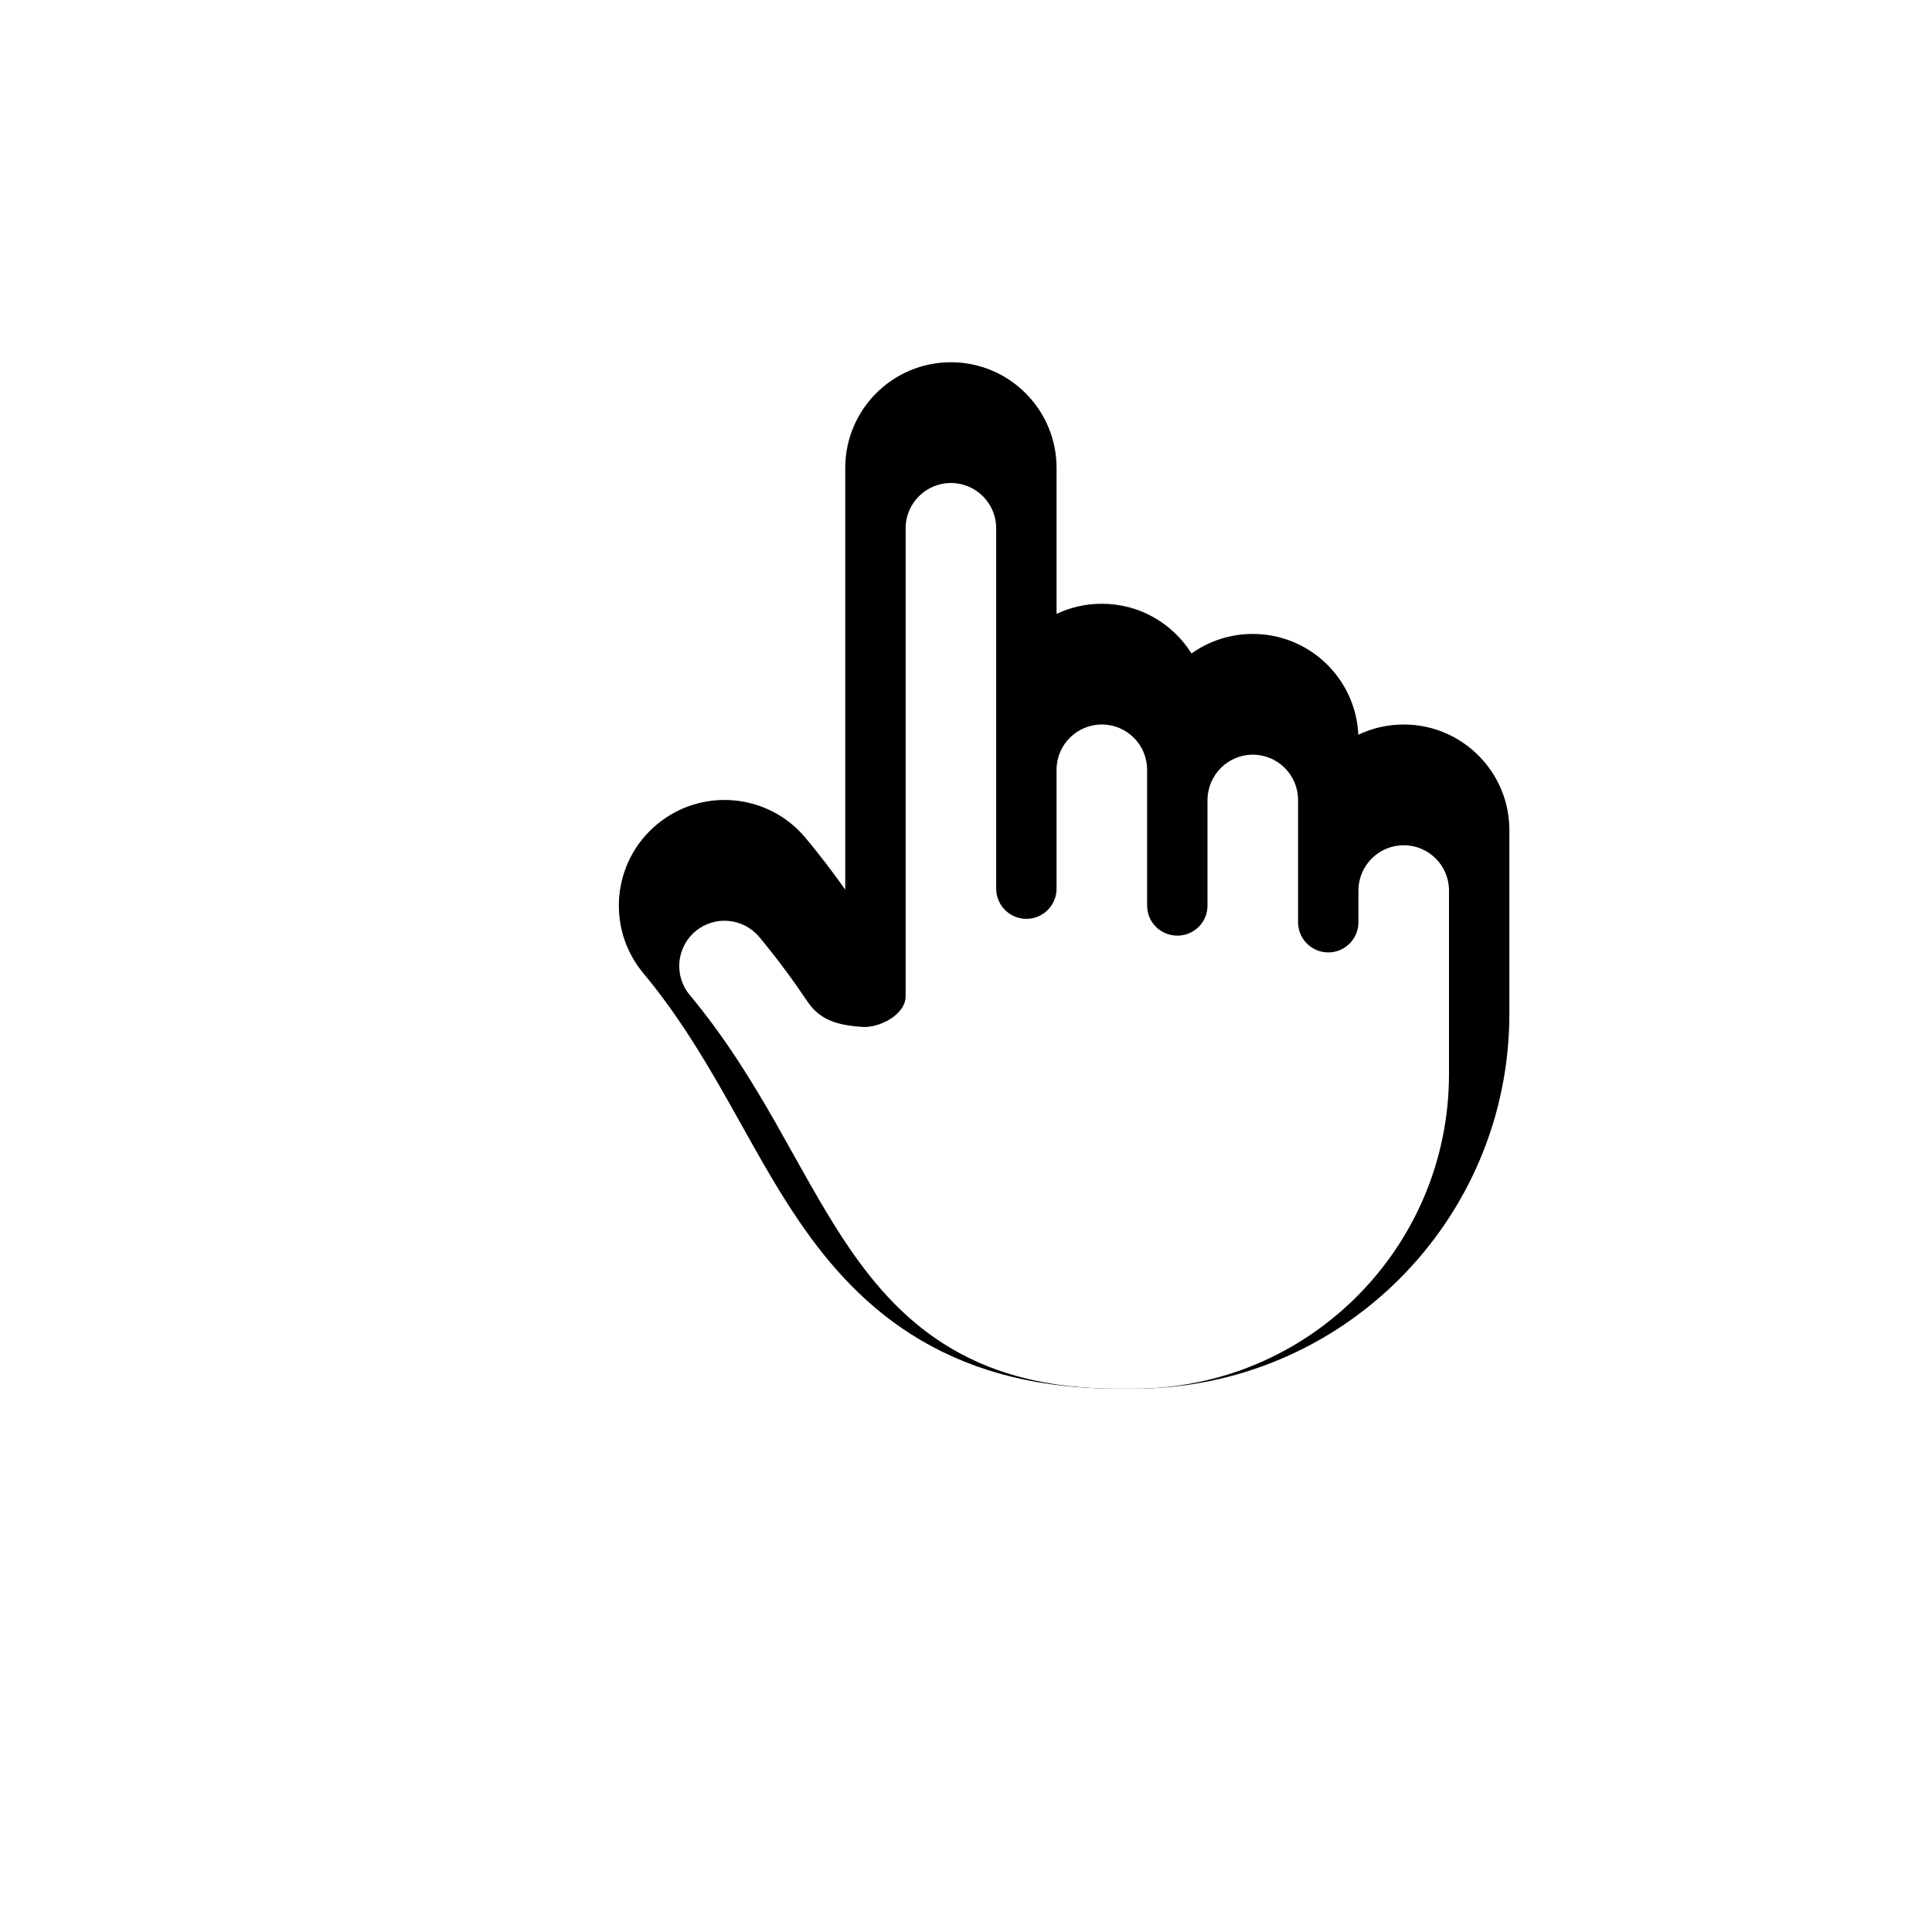 <svg width="32" height="32" viewBox="0 0 32 32" fill="none" xmlns="http://www.w3.org/2000/svg">
<g filter="url(#filter0_d_2399_5116)">
<path d="M11.119 18.604C10.733 17.927 10.358 17.325 9.887 16.761C8.915 15.594 9.073 13.86 10.24 12.887C11.036 12.223 12.098 12.086 13 12.438V7.75C13 6.231 14.231 5 15.75 5C17.269 5 18.5 6.231 18.5 7.75V9.011C19.057 9.062 19.567 9.278 19.977 9.61C20.223 9.539 20.482 9.5 20.75 9.5C21.819 9.5 22.745 10.11 23.2 11C23.217 11 23.233 11 23.25 11C24.769 11 26 12.231 26 13.75V14.992L26 14.996L26 15L26 16.79C26 20.772 22.772 24 18.79 24H18.5C17.111 24 15.861 23.713 14.761 23.07C13.68 22.438 12.952 21.584 12.418 20.803C12.037 20.247 11.713 19.665 11.414 19.129L11.414 19.129L11.404 19.111C11.307 18.938 11.213 18.77 11.119 18.604Z" fill="white"/>
</g>
<path fill-rule="evenodd" clip-rule="evenodd" d="M18.25 10C18.877 10 19.426 10.329 19.735 10.824C20.021 10.62 20.372 10.5 20.75 10.5C21.689 10.5 22.456 11.24 22.498 12.169C22.726 12.061 22.981 12 23.25 12C24.216 12 25 12.784 25 13.75V14.992L25 15V16.79C25 20.22 22.22 23 18.79 23H18.5C17.253 23 16.184 22.743 15.265 22.206C14.359 21.677 13.731 20.951 13.243 20.238C12.889 19.72 12.583 19.172 12.277 18.624C12.181 18.452 12.085 18.28 11.987 18.109C11.591 17.414 11.182 16.752 10.656 16.12C10.037 15.378 10.137 14.274 10.88 13.656C11.622 13.037 12.726 13.137 13.344 13.88C13.583 14.166 13.8 14.453 14 14.735V7.75C14 6.784 14.784 6 15.75 6C16.716 6 17.5 6.784 17.5 7.75V10.168C17.727 10.06 17.982 10 18.25 10Z" fill="black"/>
<g filter="url(#filter1_d_2399_5116)">
<path fill-rule="evenodd" clip-rule="evenodd" d="M14.278 16.009C14.561 16.03 15 15.809 15 15.5V7.75C15 7.336 15.336 7 15.75 7C16.164 7 16.5 7.336 16.5 7.75V13.719C16.5 13.974 16.692 14.188 16.945 14.216C17.241 14.249 17.5 14.017 17.5 13.719V11.75C17.5 11.336 17.836 11 18.25 11C18.664 11 19 11.336 19 11.75L19 14C19 14.255 19.192 14.466 19.445 14.494C19.741 14.527 20 14.298 20 14L20 12.25C20.002 11.838 20.337 11.5 20.75 11.5C21.164 11.5 21.5 11.836 21.5 12.25V14.275C21.5 14.53 21.692 14.743 21.945 14.772C22.241 14.805 22.5 14.573 22.5 14.275V13.75C22.5 13.336 22.836 13 23.25 13C23.664 13 24 13.336 24 13.75L24 16.79C24 19.667 21.667 22 18.79 22H18.5C17.394 22 16.508 21.774 15.77 21.343C15.038 20.915 14.51 20.318 14.069 19.674C13.742 19.197 13.44 18.655 13.14 18.119C13.046 17.949 12.951 17.78 12.856 17.613C12.45 16.901 12.007 16.18 11.424 15.48C11.159 15.162 11.202 14.689 11.52 14.424C11.838 14.159 12.311 14.202 12.576 14.52C12.875 14.878 13.139 15.239 13.378 15.594C13.597 15.92 13.919 15.982 14.278 16.009Z" fill="white"/>
</g>
<defs>
<filter id="filter0_d_2399_5116" x="6.25" y="3" width="22.75" height="25" filterUnits="userSpaceOnUse" color-interpolation-filters="sRGB">
<feFlood flood-opacity="0" result="BackgroundImageFix"/>
<feColorMatrix in="SourceAlpha" type="matrix" values="0 0 0 0 0 0 0 0 0 0 0 0 0 0 0 0 0 0 127 0" result="hardAlpha"/>
<feOffset dy="1"/>
<feGaussianBlur stdDeviation="1.5"/>
<feColorMatrix type="matrix" values="0 0 0 0 0 0 0 0 0 0 0 0 0 0 0 0 0 0 0.35 0"/>
<feBlend mode="normal" in2="BackgroundImageFix" result="effect1_dropShadow_2399_5116"/>
<feBlend mode="normal" in="SourceGraphic" in2="effect1_dropShadow_2399_5116" result="shape"/>
</filter>
<filter id="filter1_d_2399_5116" x="8.25" y="5" width="18.75" height="21" filterUnits="userSpaceOnUse" color-interpolation-filters="sRGB">
<feFlood flood-opacity="0" result="BackgroundImageFix"/>
<feColorMatrix in="SourceAlpha" type="matrix" values="0 0 0 0 0 0 0 0 0 0 0 0 0 0 0 0 0 0 127 0" result="hardAlpha"/>
<feOffset dy="1"/>
<feGaussianBlur stdDeviation="1.5"/>
<feColorMatrix type="matrix" values="0 0 0 0 0 0 0 0 0 0 0 0 0 0 0 0 0 0 0.35 0"/>
<feBlend mode="normal" in2="BackgroundImageFix" result="effect1_dropShadow_2399_5116"/>
<feBlend mode="normal" in="SourceGraphic" in2="effect1_dropShadow_2399_5116" result="shape"/>
</filter>
</defs>
</svg>
